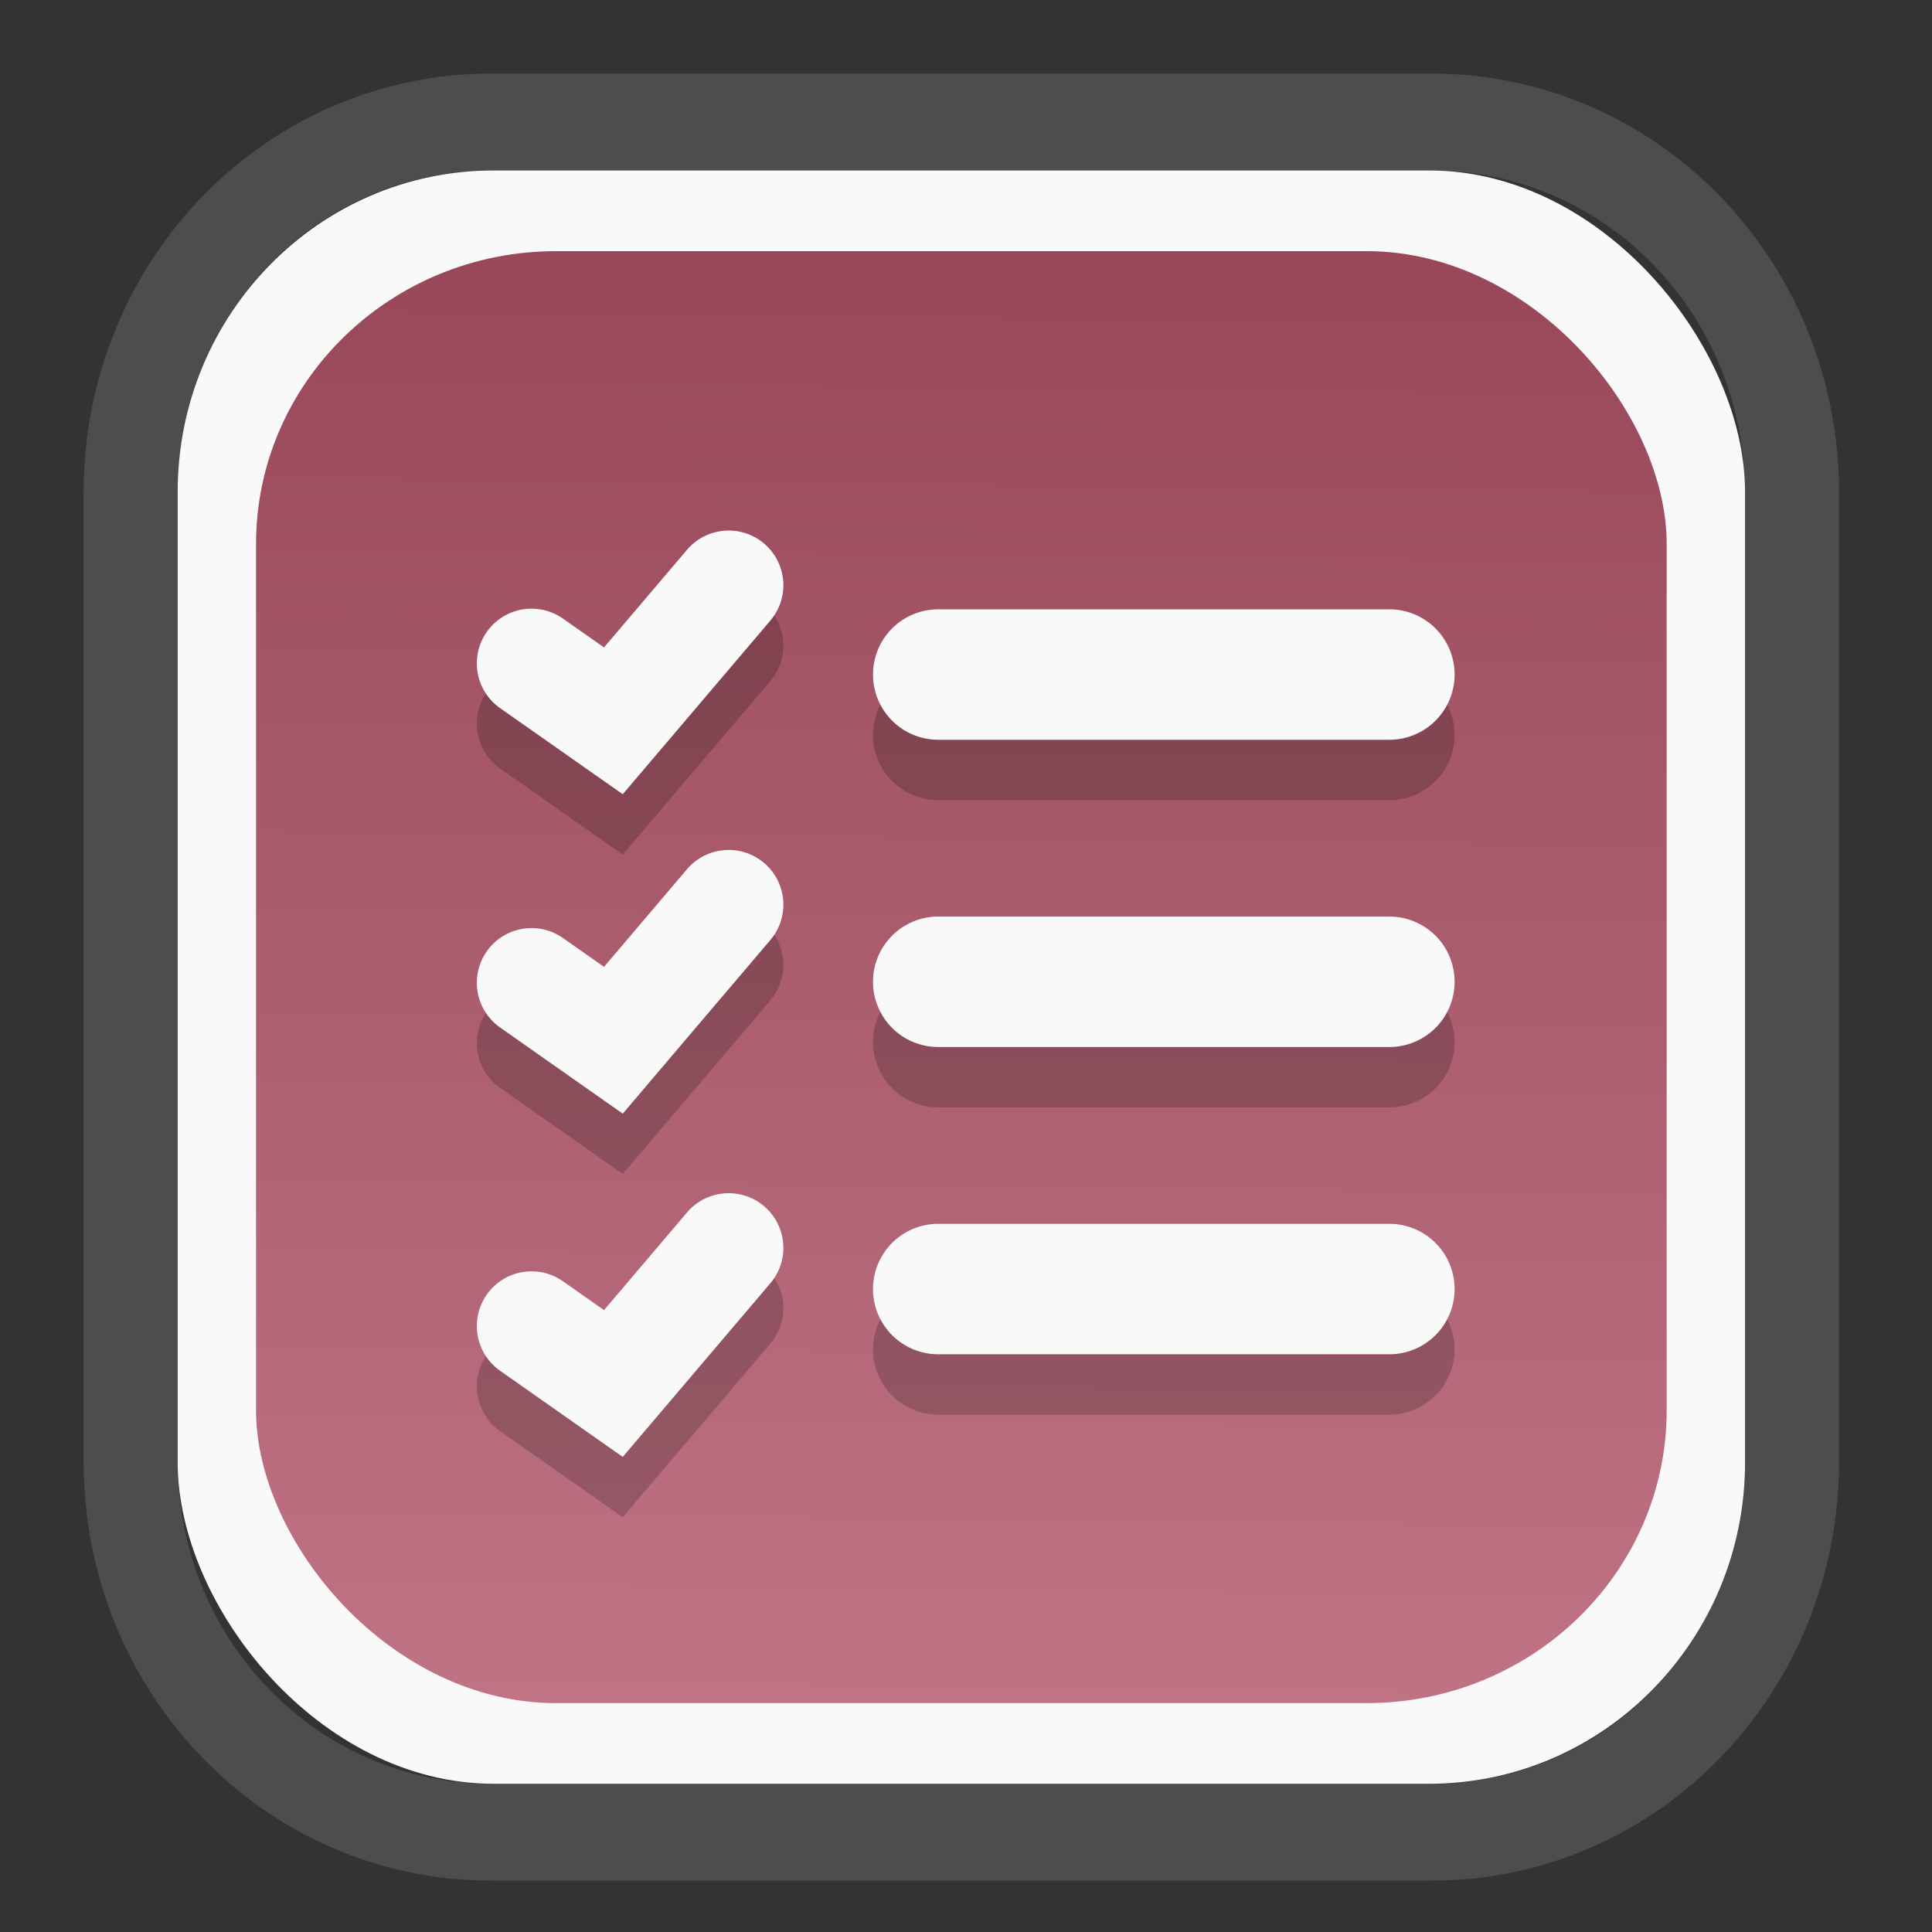 <?xml version="1.0" encoding="UTF-8" standalone="no"?>
<svg
   width="64"
   height="64"
   version="1.1"
   id="svg73"
   sodipodi:docname="scribus.svg"
   inkscape:version="1.3.2 (091e20ef0f, 2023-11-25)"
   xmlns:inkscape="http://www.inkscape.org/namespaces/inkscape"
   xmlns:sodipodi="http://sodipodi.sourceforge.net/DTD/sodipodi-0.dtd"
   xmlns:xlink="http://www.w3.org/1999/xlink"
   xmlns="http://www.w3.org/2000/svg"
   xmlns:svg="http://www.w3.org/2000/svg"
   xmlns:rdf="http://www.w3.org/1999/02/22-rdf-syntax-ns#"
   xmlns:cc="http://creativecommons.org/ns#"
   xmlns:dc="http://purl.org/dc/elements/1.1/">
  <rect width="100%" height="100%" fill="#333333" stroke="none"/>
  <sodipodi:namedview
     pagecolor="#f5f7fa"
     bordercolor="#666666"
     borderopacity="1"
     objecttolerance="10"
     gridtolerance="10"
     guidetolerance="10"
     inkscape:pageopacity="0"
     inkscape:pageshadow="2"
     inkscape:window-width="1377"
     inkscape:window-height="886"
     id="namedview75"
     showgrid="false"
     inkscape:zoom="6.2890624"
     inkscape:cx="19.398758"
     inkscape:cy="42.057143"
     inkscape:window-x="300"
     inkscape:window-y="96"
     inkscape:window-maximized="0"
     inkscape:current-layer="g877"
     inkscape:document-rotation="0"
     inkscape:pagecheckerboard="0"
     inkscape:showpageshadow="2"
     inkscape:deskcolor="#d1d1d1" />
  <defs
     id="defs29">
    <linearGradient
       id="linearGradient5"
       inkscape:collect="always">
      <stop
         style="stop-color:#984859;stop-opacity:1;"
         offset="0"
         id="stop5" />
      <stop
         style="stop-color:#bf7384;stop-opacity:1;"
         offset="1"
         id="stop6" />
    </linearGradient>
    <inkscape:path-effect
       effect="powerclip"
       id="path-effect1980"
       is_visible="true"
       lpeversion="1"
       inverse="true"
       flatten="false"
       hide_clip="false"
       message="Use fill-rule evenodd on &lt;b&gt;fill and stroke&lt;/b&gt; dialog if no flatten result after convert clip to paths." />
    <clipPath
       clipPathUnits="userSpaceOnUse"
       id="clipPath1976">
      <rect
         x="9.678"
         y="9.925"
         width="43.343"
         height="44.613"
         rx="8.669"
         ry="8.923"
         fill="url(#linearGradient862)"
         stroke-width="2.968"
         id="rect1978"
         style="display:none;fill:#333333;fill-opacity:1"
         d="m 18.347,9.925 h 26.005 c 4.803,0 8.669,3.98 8.669,8.923 v 26.767 c 0,4.943 -3.866,8.923 -8.669,8.923 h -26.005 c -4.803,0 -8.669,-3.98 -8.669,-8.923 V 18.848 c 0,-4.943 3.866,-8.923 8.669,-8.923 z" />
      <path
         id="lpe_path-effect1980"
         style="fill:#333333;fill-opacity:1"
         class="powerclip"
         d="M 2.076,2.246 H 60.624 V 62.217 H 2.076 Z M 18.347,9.925 c -4.803,0 -8.669,3.98 -8.669,8.923 v 26.767 c 0,4.943 3.866,8.923 8.669,8.923 h 26.005 c 4.803,0 8.669,-3.98 8.669,-8.923 V 18.848 c 0,-4.943 -3.866,-8.923 -8.669,-8.923 z" />
    </clipPath>
    <linearGradient
       inkscape:collect="always"
       xlink:href="#linearGradient5"
       id="linearGradient6"
       x1="33.786"
       y1="12.971"
       x2="33.376"
       y2="52.289"
       gradientUnits="userSpaceOnUse"
       gradientTransform="matrix(1.1,0,0,1.1,-3.185,-3.234)" />
    <linearGradient
       id="d"
       y1="1050.34"
       y2="1038.36"
       gradientUnits="userSpaceOnUse"
       x2="0"
       gradientTransform="matrix(-2.577,0,0,2.581,52,-2661.74)">
      <stop
         stop-color="#c61423"
         id="stop7" />
      <stop
         offset="1"
         stop-color="#dc2b41"
         id="stop8" />
    </linearGradient>
  </defs>
  <g
     id="g877"
     transform="matrix(1.1,0,0,1.1,-3.185,-3.207)">
    <path
       d="m 18.347,7.246 c -6.244,0 -11.271,5.174 -11.271,11.602 v 26.767 c 0,6.427 5.027,11.602 11.271,11.602 h 26.005 c 6.244,0 11.271,-5.174 11.271,-11.602 V 18.848 c 0,-6.427 -5.027,-11.602 -11.271,-11.602 z"
       fill="url(#linearGradient910)"
       stroke-width="3.324"
       id="path33"
       style="fill:#4d4d4d;fill-opacity:1"
       clip-path="url(#clipPath1976)"
       inkscape:path-effect="#path-effect1980"
       inkscape:original-d="m 18.347203,7.2464043 c -6.244452,0 -11.2714308,5.1741617 -11.2714308,11.6016437 v 26.767119 c 0,6.427394 5.0268918,11.601644 11.2714308,11.601644 h 26.005262 c 6.244452,0 11.271431,-5.174161 11.271431,-11.601644 V 18.848048 c 0,-6.427393 -5.026893,-11.6016437 -11.271431,-11.6016437 z"
       transform="matrix(1.089,0,0,1.089,-2.294,-2.759)" />
    <rect
       x="8.246"
       y="8.049"
       width="47.201"
       height="48.584"
       rx="9.512"
       ry="9.678"
       fill="url(#linearGradient862)"
       stroke-width="3.232"
       id="rect35-7"
       style="opacity:1;fill:#f9f9f9;fill-opacity:1" />
    <rect
       x="10.606"
       y="10.479"
       width="42.481"
       height="43.725"
       rx="9.034"
       ry="8.82"
       fill="url(#linearGradient862)"
       stroke-width="2.909"
       id="rect35-7-3"
       style="fill:url(#linearGradient6)" />
    <g
       id="g7227-1"
       transform="matrix(0.707,0,0,0.707,10.765,13.642)"
       style="fill:#000000;fill-opacity:1;stroke:none;stroke-width:1.4;stroke-dasharray:none;stroke-opacity:0.3;opacity:0.2">
      <path
         style="color:#000000;fill:#000000;fill-opacity:1;stroke:none;stroke-width:1.4;stroke-linecap:round;stroke-dasharray:none;stroke-opacity:0.3"
         d="m 19.721,23.611 a 2.329,2.329 0 0 0 -1.588,0.812 l -3.535,4.16 -1.75,-1.229 a 2.329,2.329 0 0 0 -3.244,0.568 2.329,2.329 0 0 0 0.566,3.244 l 5.225,3.67 6.287,-7.396 a 2.329,2.329 0 0 0 -0.266,-3.283 2.329,2.329 0 0 0 -1.695,-0.547 z"
         id="path14-2" />
      <g
         id="path16-7"
         style="fill:#000000;fill-opacity:1;stroke:none;stroke-width:1.4;stroke-dasharray:none;stroke-opacity:0.3">
        <path
           style="color:#000000;fill:#000000;fill-opacity:1;stroke:none;stroke-width:1.4;stroke-linecap:round;stroke-dasharray:none;stroke-opacity:0.3"
           d="M 28.832,16.133 H 48.051"
           id="path1-0" />
        <path
           style="color:#000000;fill:#000000;fill-opacity:1;stroke:none;stroke-width:1.4;stroke-linecap:round;stroke-dasharray:none;stroke-opacity:0.3"
           d="m 28.832,13.354 a 2.778,2.778 0 0 0 -2.777,2.779 2.778,2.778 0 0 0 2.777,2.777 h 19.219 a 2.778,2.778 0 0 0 2.777,-2.777 2.778,2.778 0 0 0 -2.777,-2.779 z"
           id="path2-9" />
      </g>
      <path
         style="color:#000000;fill:#000000;fill-opacity:1;stroke:none;stroke-width:1.4;stroke-linecap:round;stroke-dasharray:none;stroke-opacity:0.3"
         d="m 19.721,10.006 a 2.329,2.329 0 0 0 -1.588,0.812 l -3.535,4.158 -1.75,-1.227 A 2.329,2.329 0 0 0 9.604,14.316 2.329,2.329 0 0 0 10.17,17.562 l 5.225,3.668 6.287,-7.395 a 2.329,2.329 0 0 0 -0.266,-3.283 2.329,2.329 0 0 0 -1.695,-0.547 z"
         id="path18-3" />
      <path
         style="color:#000000;fill:#000000;fill-opacity:1;stroke:none;stroke-width:1.4;stroke-linecap:round;stroke-dasharray:none;stroke-opacity:0.3"
         d="m 19.721,38.232 a 2.329,2.329 0 0 0 -1.588,0.812 l -3.535,4.16 -1.75,-1.229 a 2.329,2.329 0 0 0 -3.244,0.568 2.329,2.329 0 0 0 0.566,3.244 l 5.225,3.67 6.287,-7.396 a 2.329,2.329 0 0 0 -0.266,-3.283 2.329,2.329 0 0 0 -1.695,-0.547 z"
         id="path20-6" />
      <g
         id="path22-0"
         style="fill:#000000;fill-opacity:1;stroke:none;stroke-width:1.4;stroke-dasharray:none;stroke-opacity:0.3">
        <path
           style="color:#000000;fill:#000000;fill-opacity:1;stroke:none;stroke-width:1.4;stroke-linecap:round;stroke-dasharray:none;stroke-opacity:0.3"
           d="M 28.832,29.22 H 48.051"
           id="path3-9-6" />
        <path
           style="color:#000000;fill:#000000;fill-opacity:1;stroke:none;stroke-width:1.4;stroke-linecap:round;stroke-dasharray:none;stroke-opacity:0.3"
           d="m 28.832,26.441 a 2.778,2.778 0 0 0 -2.777,2.779 2.778,2.778 0 0 0 2.777,2.777 h 19.219 a 2.778,2.778 0 0 0 2.777,-2.777 2.778,2.778 0 0 0 -2.777,-2.779 z"
           id="path4-2" />
      </g>
      <g
         id="path24-6"
         style="fill:#000000;fill-opacity:1;stroke:none;stroke-width:1.4;stroke-dasharray:none;stroke-opacity:0.3">
        <path
           style="color:#000000;fill:#000000;fill-opacity:1;stroke:none;stroke-width:1.4;stroke-linecap:round;stroke-dasharray:none;stroke-opacity:0.3"
           d="M 28.832,42.308 H 48.051"
           id="path5-1" />
        <path
           style="color:#000000;fill:#000000;fill-opacity:1;stroke:none;stroke-width:1.4;stroke-linecap:round;stroke-dasharray:none;stroke-opacity:0.3"
           d="m 28.832,39.529 a 2.778,2.778 0 0 0 -2.777,2.779 2.778,2.778 0 0 0 2.777,2.777 h 19.219 a 2.778,2.778 0 0 0 2.777,-2.777 2.778,2.778 0 0 0 -2.777,-2.779 z"
           id="path6-8" />
      </g>
    </g>
    <g
       id="g7227"
       transform="matrix(0.707,0,0,0.707,10.765,11.824)"
       style="fill:#f9f9f9;fill-opacity:1;stroke:none;stroke-width:1.4;stroke-dasharray:none;stroke-opacity:0.3">
      <path
         style="color:#000000;fill:#f9f9f9;fill-opacity:1;stroke:none;stroke-width:1.4;stroke-linecap:round;stroke-dasharray:none;stroke-opacity:0.3"
         d="m 19.721,23.611 a 2.329,2.329 0 0 0 -1.588,0.812 l -3.535,4.16 -1.75,-1.229 a 2.329,2.329 0 0 0 -3.244,0.568 2.329,2.329 0 0 0 0.566,3.244 l 5.225,3.67 6.287,-7.396 a 2.329,2.329 0 0 0 -0.266,-3.283 2.329,2.329 0 0 0 -1.695,-0.547 z"
         id="path14" />
      <g
         id="path16"
         style="fill:#f9f9f9;fill-opacity:1;stroke:none;stroke-width:1.4;stroke-dasharray:none;stroke-opacity:0.3">
        <path
           style="color:#000000;fill:#f9f9f9;fill-opacity:1;stroke:none;stroke-width:1.4;stroke-linecap:round;stroke-dasharray:none;stroke-opacity:0.3"
           d="M 28.832,16.133 H 48.051"
           id="path1" />
        <path
           style="color:#000000;fill:#f9f9f9;fill-opacity:1;stroke:none;stroke-width:1.4;stroke-linecap:round;stroke-dasharray:none;stroke-opacity:0.3"
           d="m 28.832,13.354 a 2.778,2.778 0 0 0 -2.777,2.779 2.778,2.778 0 0 0 2.777,2.777 h 19.219 a 2.778,2.778 0 0 0 2.777,-2.777 2.778,2.778 0 0 0 -2.777,-2.779 z"
           id="path2" />
      </g>
      <path
         style="color:#000000;fill:#f9f9f9;fill-opacity:1;stroke:none;stroke-width:1.4;stroke-linecap:round;stroke-dasharray:none;stroke-opacity:0.3"
         d="m 19.721,10.006 a 2.329,2.329 0 0 0 -1.588,0.812 l -3.535,4.158 -1.75,-1.227 A 2.329,2.329 0 0 0 9.604,14.316 2.329,2.329 0 0 0 10.17,17.562 l 5.225,3.668 6.287,-7.395 a 2.329,2.329 0 0 0 -0.266,-3.283 2.329,2.329 0 0 0 -1.695,-0.547 z"
         id="path18" />
      <path
         style="color:#000000;fill:#f9f9f9;fill-opacity:1;stroke:none;stroke-width:1.4;stroke-linecap:round;stroke-dasharray:none;stroke-opacity:0.3"
         d="m 19.721,38.232 a 2.329,2.329 0 0 0 -1.588,0.812 l -3.535,4.16 -1.75,-1.229 a 2.329,2.329 0 0 0 -3.244,0.568 2.329,2.329 0 0 0 0.566,3.244 l 5.225,3.67 6.287,-7.396 a 2.329,2.329 0 0 0 -0.266,-3.283 2.329,2.329 0 0 0 -1.695,-0.547 z"
         id="path20" />
      <g
         id="path22"
         style="fill:#f9f9f9;fill-opacity:1;stroke:none;stroke-width:1.4;stroke-dasharray:none;stroke-opacity:0.3">
        <path
           style="color:#000000;fill:#f9f9f9;fill-opacity:1;stroke:none;stroke-width:1.4;stroke-linecap:round;stroke-dasharray:none;stroke-opacity:0.3"
           d="M 28.832,29.22 H 48.051"
           id="path3-9" />
        <path
           style="color:#000000;fill:#f9f9f9;fill-opacity:1;stroke:none;stroke-width:1.4;stroke-linecap:round;stroke-dasharray:none;stroke-opacity:0.3"
           d="m 28.832,26.441 a 2.778,2.778 0 0 0 -2.777,2.779 2.778,2.778 0 0 0 2.777,2.777 h 19.219 a 2.778,2.778 0 0 0 2.777,-2.777 2.778,2.778 0 0 0 -2.777,-2.779 z"
           id="path4" />
      </g>
      <g
         id="path24"
         style="fill:#f9f9f9;fill-opacity:1;stroke:none;stroke-width:1.4;stroke-dasharray:none;stroke-opacity:0.3">
        <path
           style="color:#000000;fill:#f9f9f9;fill-opacity:1;stroke:none;stroke-width:1.4;stroke-linecap:round;stroke-dasharray:none;stroke-opacity:0.3"
           d="M 28.832,42.308 H 48.051"
           id="path5" />
        <path
           style="color:#000000;fill:#f9f9f9;fill-opacity:1;stroke:none;stroke-width:1.4;stroke-linecap:round;stroke-dasharray:none;stroke-opacity:0.3"
           d="m 28.832,39.529 a 2.778,2.778 0 0 0 -2.777,2.779 2.778,2.778 0 0 0 2.777,2.777 h 19.219 a 2.778,2.778 0 0 0 2.777,-2.777 2.778,2.778 0 0 0 -2.777,-2.779 z"
           id="path6" />
      </g>
    </g>
    <path
       style="fill:#f5f7fa;stroke-width:0.204;fill-opacity:1"
       d=""
       id="path3" />
  </g>
</svg>
